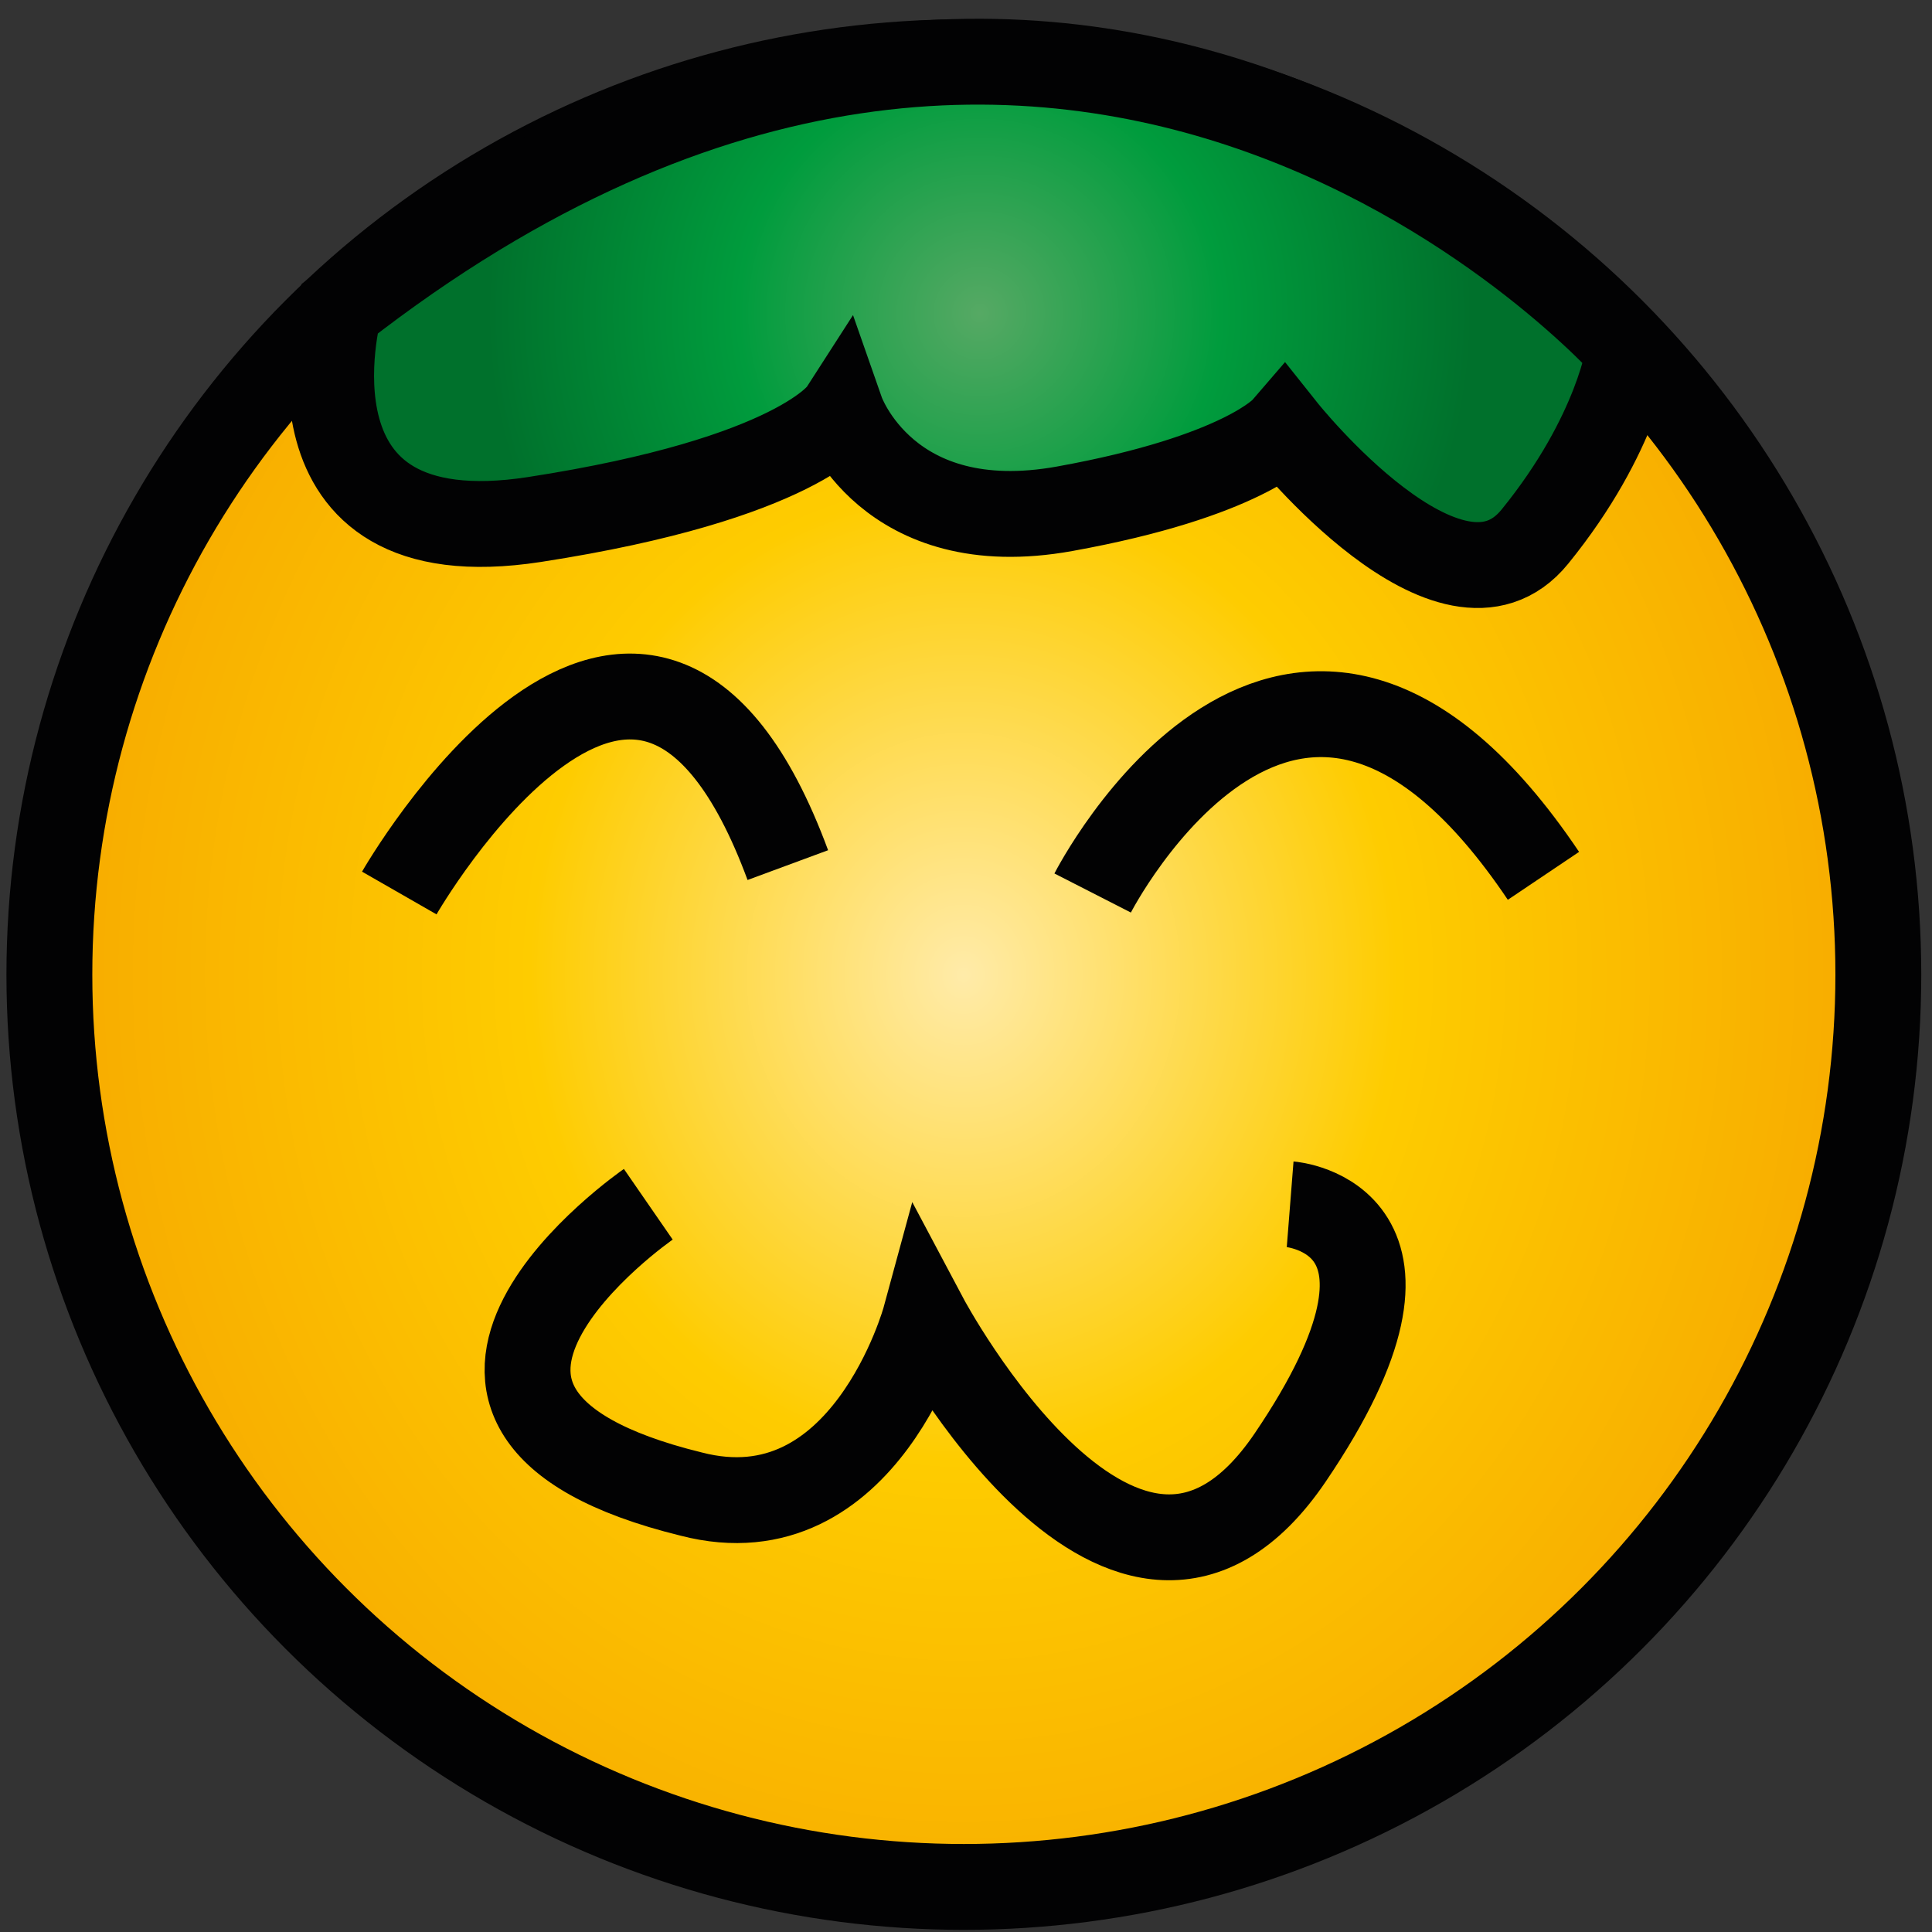 <?xml version="1.0" encoding="utf-8"?>
<!-- Generator: Adobe Illustrator 27.3.1, SVG Export Plug-In . SVG Version: 6.00 Build 0)  -->
<svg version="1.1" id="Calque_1" xmlns="http://www.w3.org/2000/svg" xmlns:xlink="http://www.w3.org/1999/xlink" x="0px" y="0px"
	 viewBox="0 0 90 90" style="enable-background:new 0 0 90 90;" xml:space="preserve">
<rect x="0" y="0" width="90" height="90" fill="#333333" stroke="none"/>
<style type="text/css">
	.st0{fill:url(#SVGID_1_);stroke:#020203;stroke-width:4;stroke-miterlimit:10;}
	.st1{fill:none;stroke:#020203;stroke-width:4;stroke-miterlimit:10;}
	.st2{fill:url(#SVGID_00000109720037968812102850000012606542170061644427_);stroke:#020203;stroke-width:4;stroke-miterlimit:10;}
</style>
<radialGradient id="SVGID_1_" cx="44.886" cy="49.884" r="40.373" gradientTransform="matrix(1 0 0 1.117 0 -10.304)" gradientUnits="userSpaceOnUse">
	<stop  offset="0" style="stop-color:#FFEBA9"/>
	<stop  offset="0.5" style="stop-color:#FECC00"/>
	<stop  offset="1" style="stop-color:#F8AE00"/>
</radialGradient>
<ellipse class="st0" cx="44.9" cy="45.4" rx="42.6" ry="42.5"/>
<path class="st1" d="M18.6,41.6c0,0,11.3-19.7,18.1-1.3"/>
<path class="st1" d="M50.9,41.6c0,0,9.3-18.2,21-0.8"/>
<path class="st1" d="M30.2,56.1c0,0-13.9,9.6,2,13.5c8.1,2.1,10.9-8.2,10.9-8.2s9.4,17.7,17,6.5s0-11.8,0-11.8"/>
<radialGradient id="SVGID_00000134963801394401212740000013192580448156442292_" cx="45.643" cy="14.594" r="22.942" gradientUnits="userSpaceOnUse">
	<stop  offset="0" style="stop-color:#56A964"/>
	<stop  offset="0.489" style="stop-color:#009C3D"/>
	<stop  offset="1" style="stop-color:#00712C"/>
</radialGradient>
<path style="fill:url(#SVGID_00000134963801394401212740000013192580448156442292_);stroke:#020203;stroke-width:4;stroke-miterlimit:10;" d="
	M15.8,14.4c0,0-3.2,11.7,9.1,9.8s14.3-5,14.3-5s2.1,6,10.4,4.5S59.8,20,59.8,20s7.8,9.8,11.7,5s4.4-8.7,4.4-8.7S50.4-12.6,15.8,14.4
	z"/>
</svg>
